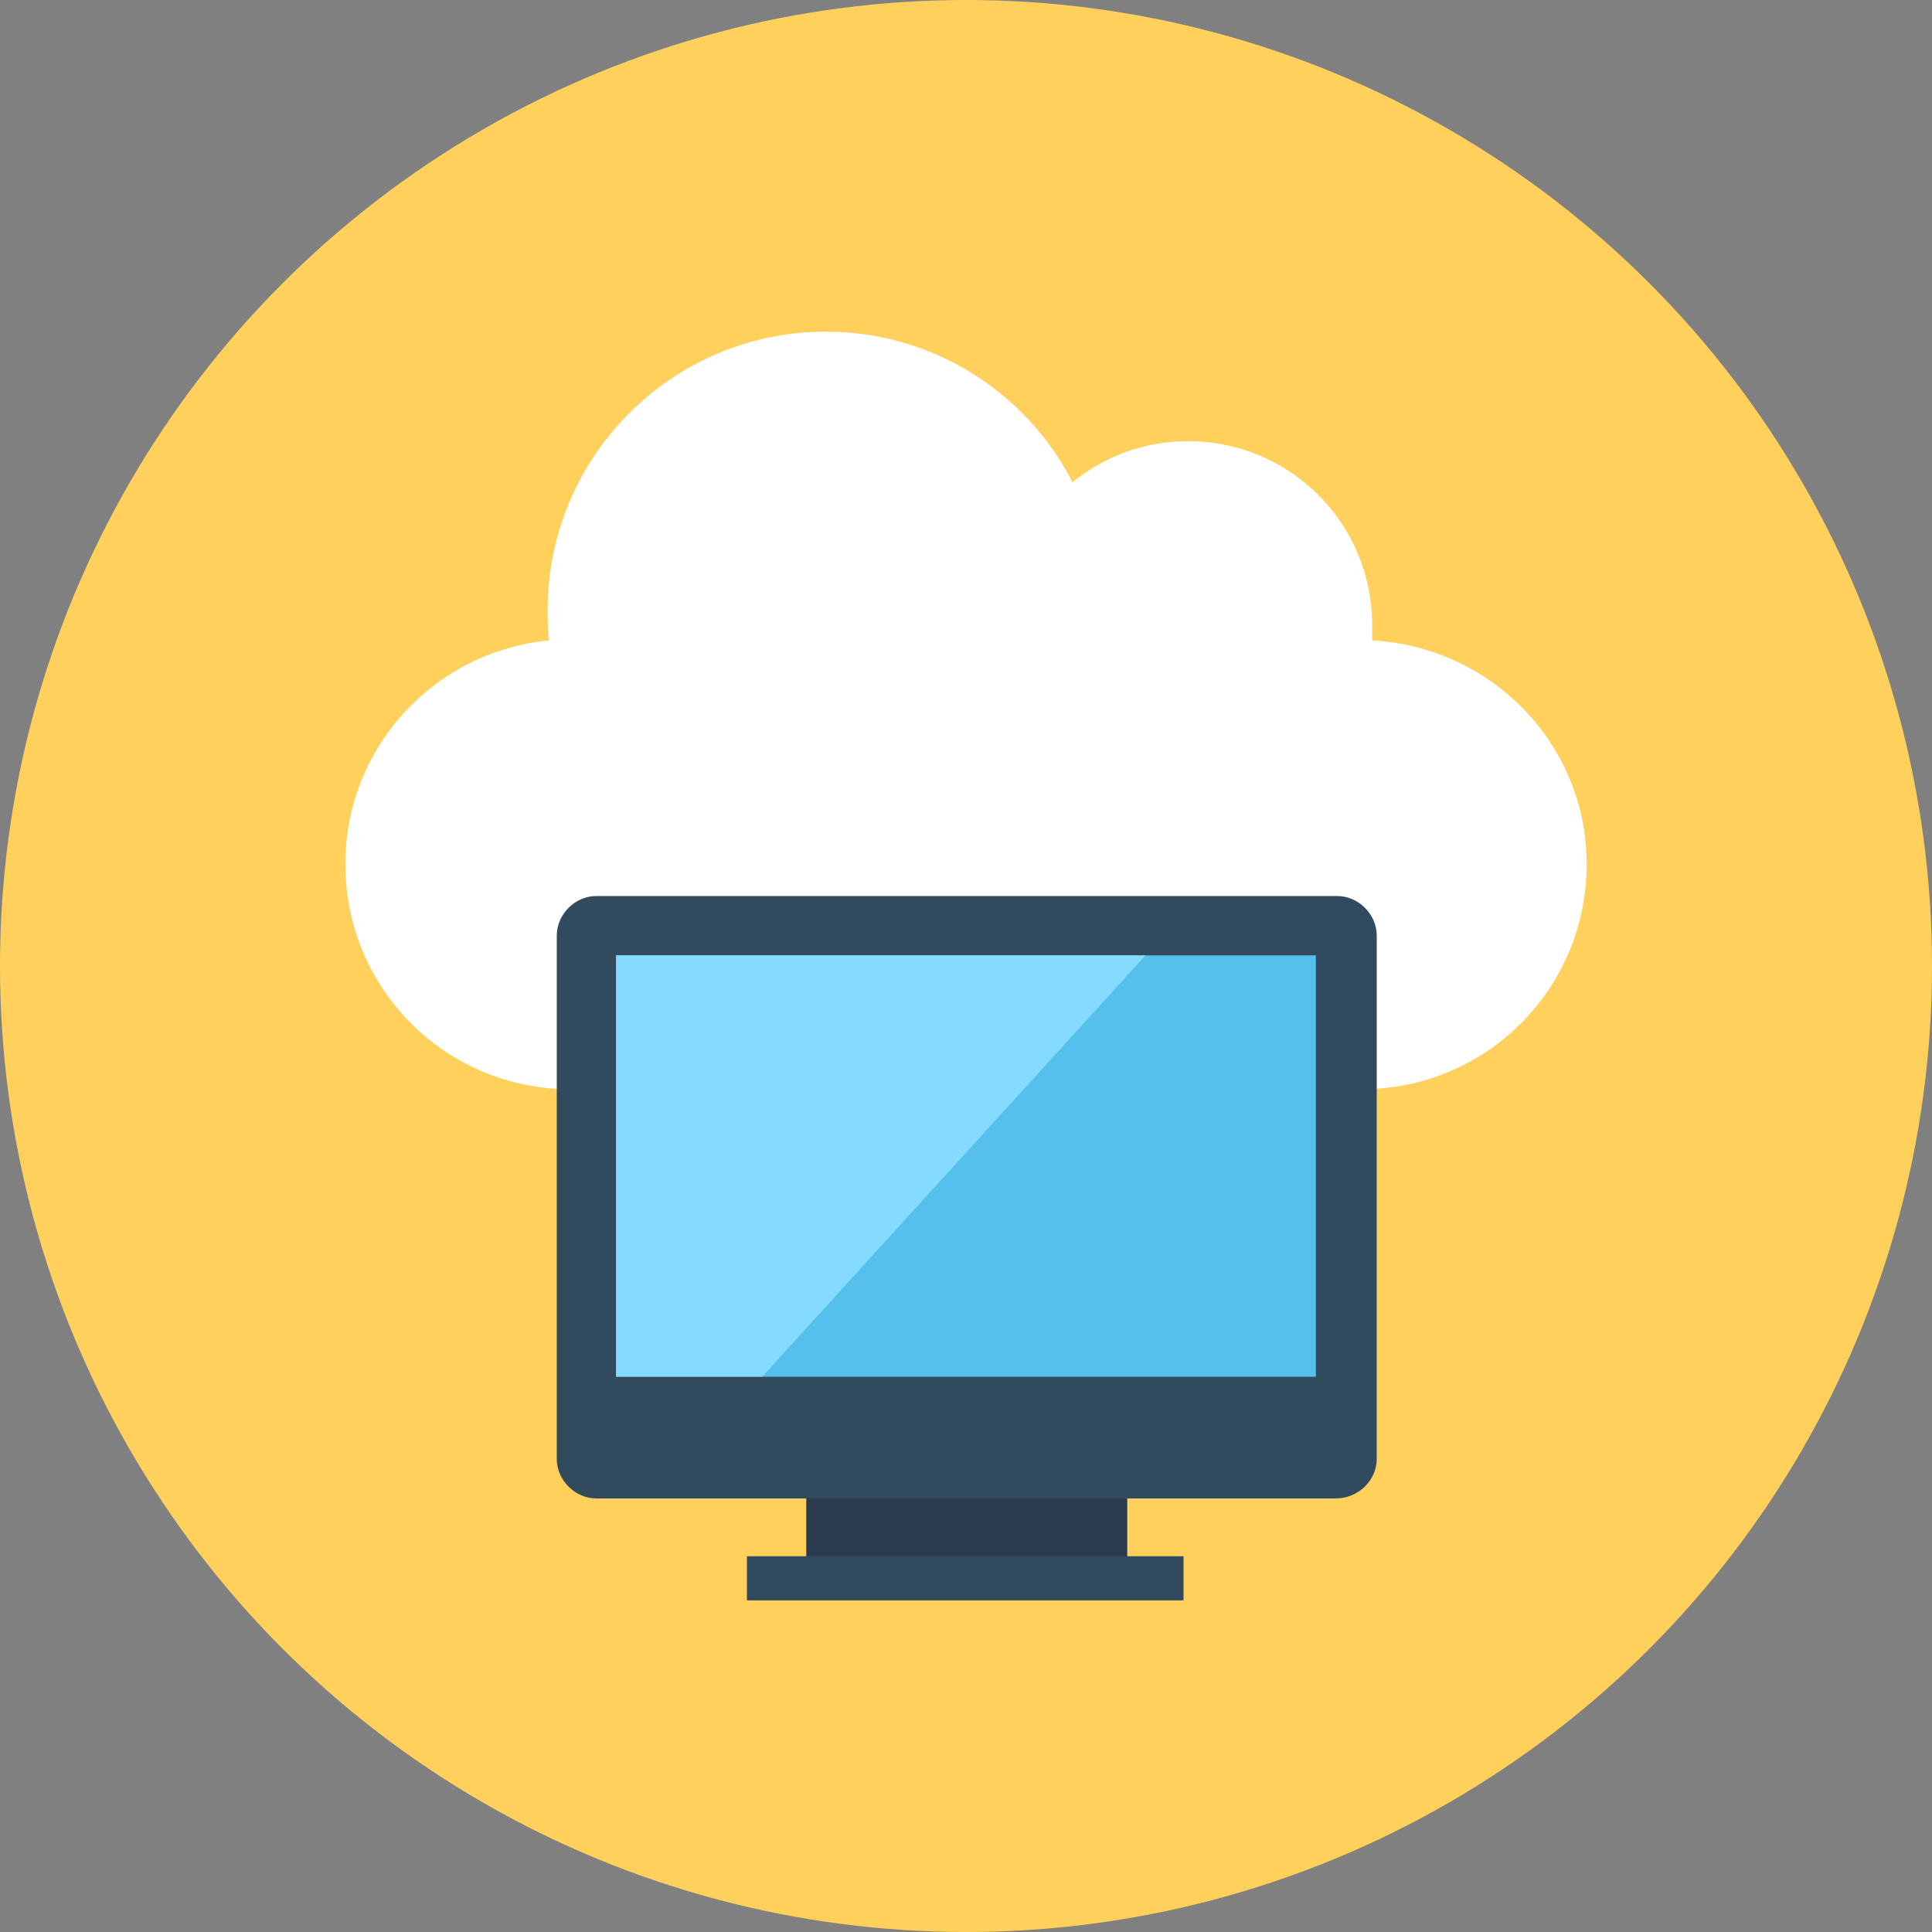 <?xml version="1.0" encoding="iso-8859-1"?>
<!-- Generator: Adobe Illustrator 19.0.0, SVG Export Plug-In . SVG Version: 6.00 Build 0)  -->
<svg xmlns="http://www.w3.org/2000/svg" xmlns:xlink="http://www.w3.org/1999/xlink" version="1.1" id="Layer_1" x="0px" y="0px" viewBox="0 0 508 508" style="enable-background:new 0 0 508 508;" xml:space="preserve">
<rect x="0" y="0" width="508" height="508" fill="#808080" stroke="none"/>
<circle style="fill:#FFD05B;" cx="254" cy="254" r="254"/>
<path style="fill:#FFFFFF;" d="M360.8,168.4c0-1.2,0-2.4,0-4c0-26.8-21.6-48.4-48.4-48.4c-11.6,0-22,4-30.4,10.8  c-12-23.6-36.8-39.6-64.8-39.6c-40.4,0-73.2,32.8-73.2,73.2c0,2.8,0,5.6,0.4,8c-30,2.8-53.6,28-53.6,58.8  c0,32.8,26.4,59.2,59.2,59.2h208c32.8,0,59.2-26.4,59.2-59.2C417.2,195.6,392,170,360.8,168.4z"/>
<rect x="212" y="370.8" style="fill:#2B3B4E;" width="84.4" height="38.8"/>
<g>
	<rect x="196.4" y="409.2" style="fill:#324A5E;" width="114.8" height="11.6"/>
	<path style="fill:#324A5E;" d="M351.2,394H156.8c-5.6,0-10.4-4.8-10.4-10.4V246c0-5.6,4.8-10.4,10.4-10.4h194.8   c5.6,0,10.4,4.8,10.4,10.4v137.6C362,389.2,357.2,394,351.2,394z"/>
</g>
<rect x="162" y="251.2" style="fill:#54C0EB;" width="184" height="110.8"/>
<polygon style="fill:#84DBFF;" points="301.2,251.2 162,251.2 162,362 200.4,362 "/>
<g>
</g>
<g>
</g>
<g>
</g>
<g>
</g>
<g>
</g>
<g>
</g>
<g>
</g>
<g>
</g>
<g>
</g>
<g>
</g>
<g>
</g>
<g>
</g>
<g>
</g>
<g>
</g>
<g>
</g>
</svg>
